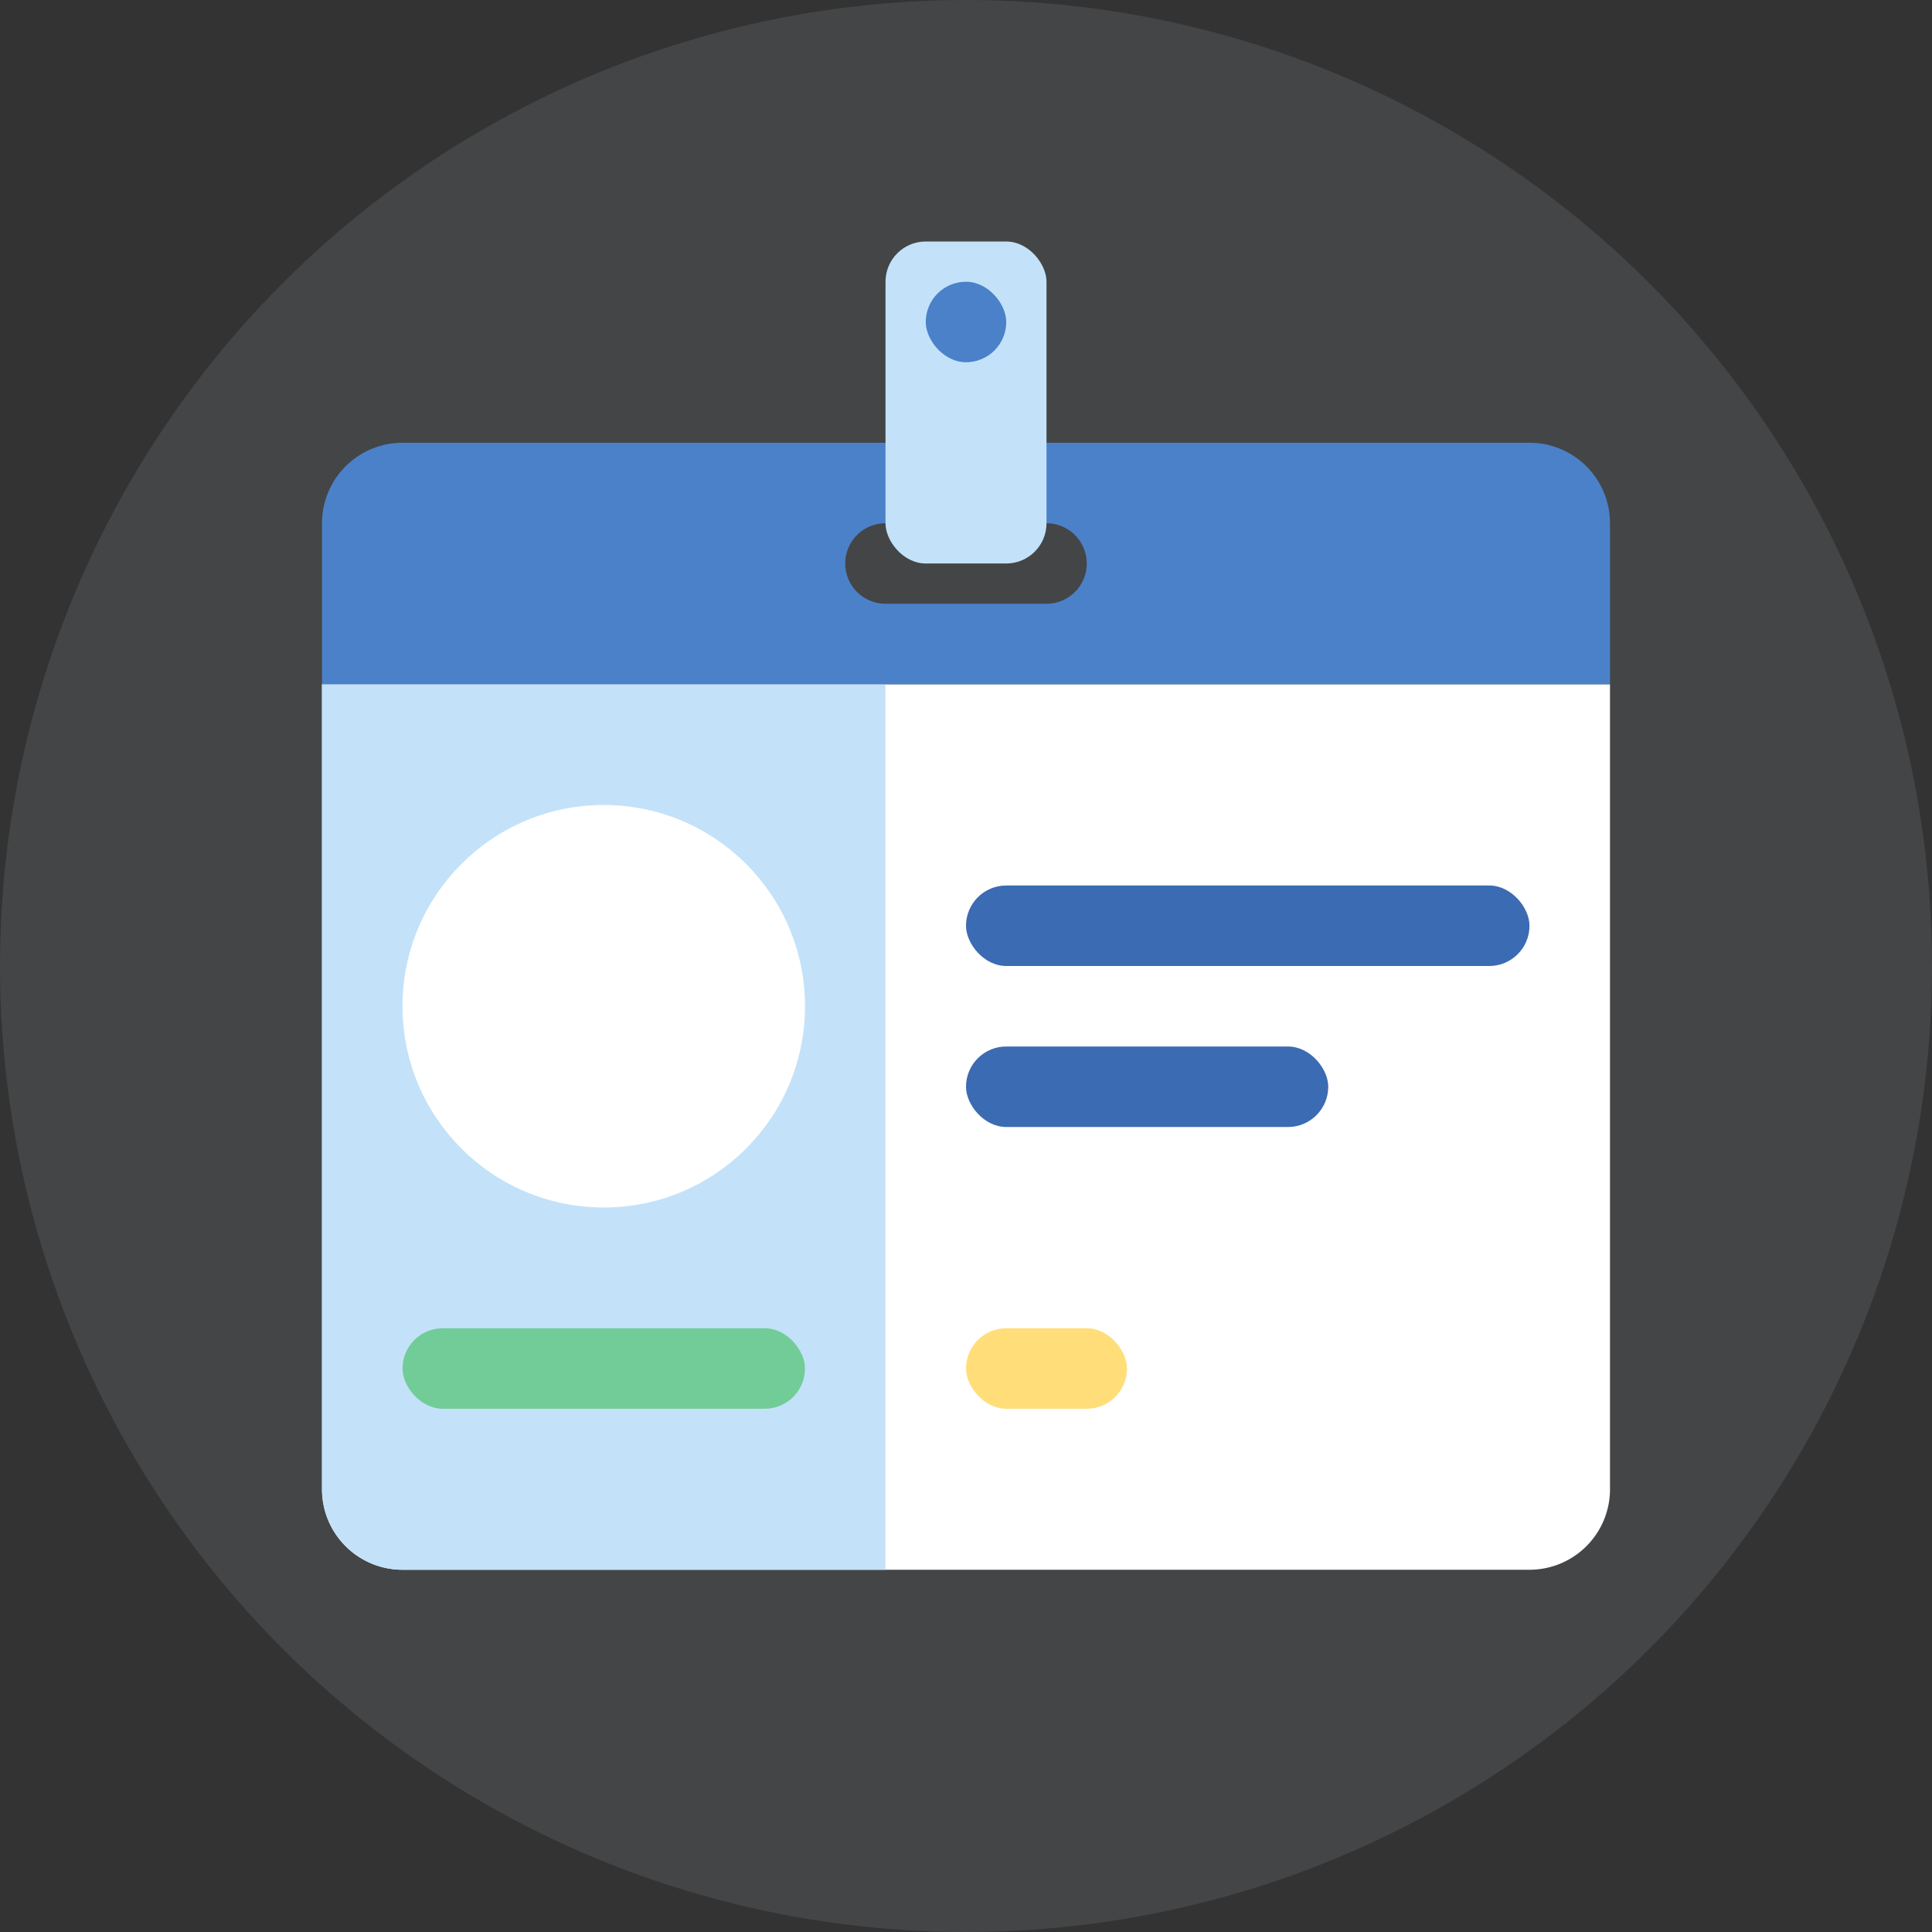<svg xmlns="http://www.w3.org/2000/svg" viewBox="0 0 48 48"><rect x="0" y="0" width="48" height="48" fill="#333333" stroke="none"/><circle cx="24" cy="24" r="24" fill="#8b8f94" opacity=".2"/><path fill="#fff" d="M8 37V17h32v20a2 2 0 0 1-2 2H10a2 2 0 0 1-2-2z"/><path fill="#c3e2f9" d="M22 39H10a2 2 0 0 1-2-2V17h14z"/><circle cx="15" cy="25" r="5" fill="#fff"/><rect width="14" height="2" x="24" y="22" fill="#3b6bb2" rx="1"/><rect width="9" height="2" x="24" y="26" fill="#3b6bb2" rx="1"/><path fill="#4b81c9" d="M38 11H10a2 2 0 0 0-2 2v4h32v-4a2 2 0 0 0-2-2zm-12 4h-4a1 1 0 0 1 0-2h4a1 1 0 0 1 0 2z"/><rect width="4" height="2" x="24" y="33" fill="#ffde7a" rx="1"/><rect width="10" height="2" x="10" y="33" fill="#72cc98" rx="1"/><rect width="4" height="8" x="22" y="6" fill="#c3e2f9" rx="1"/><rect width="2" height="2" x="23" y="7" fill="#4b81c9" rx="1"/></svg>